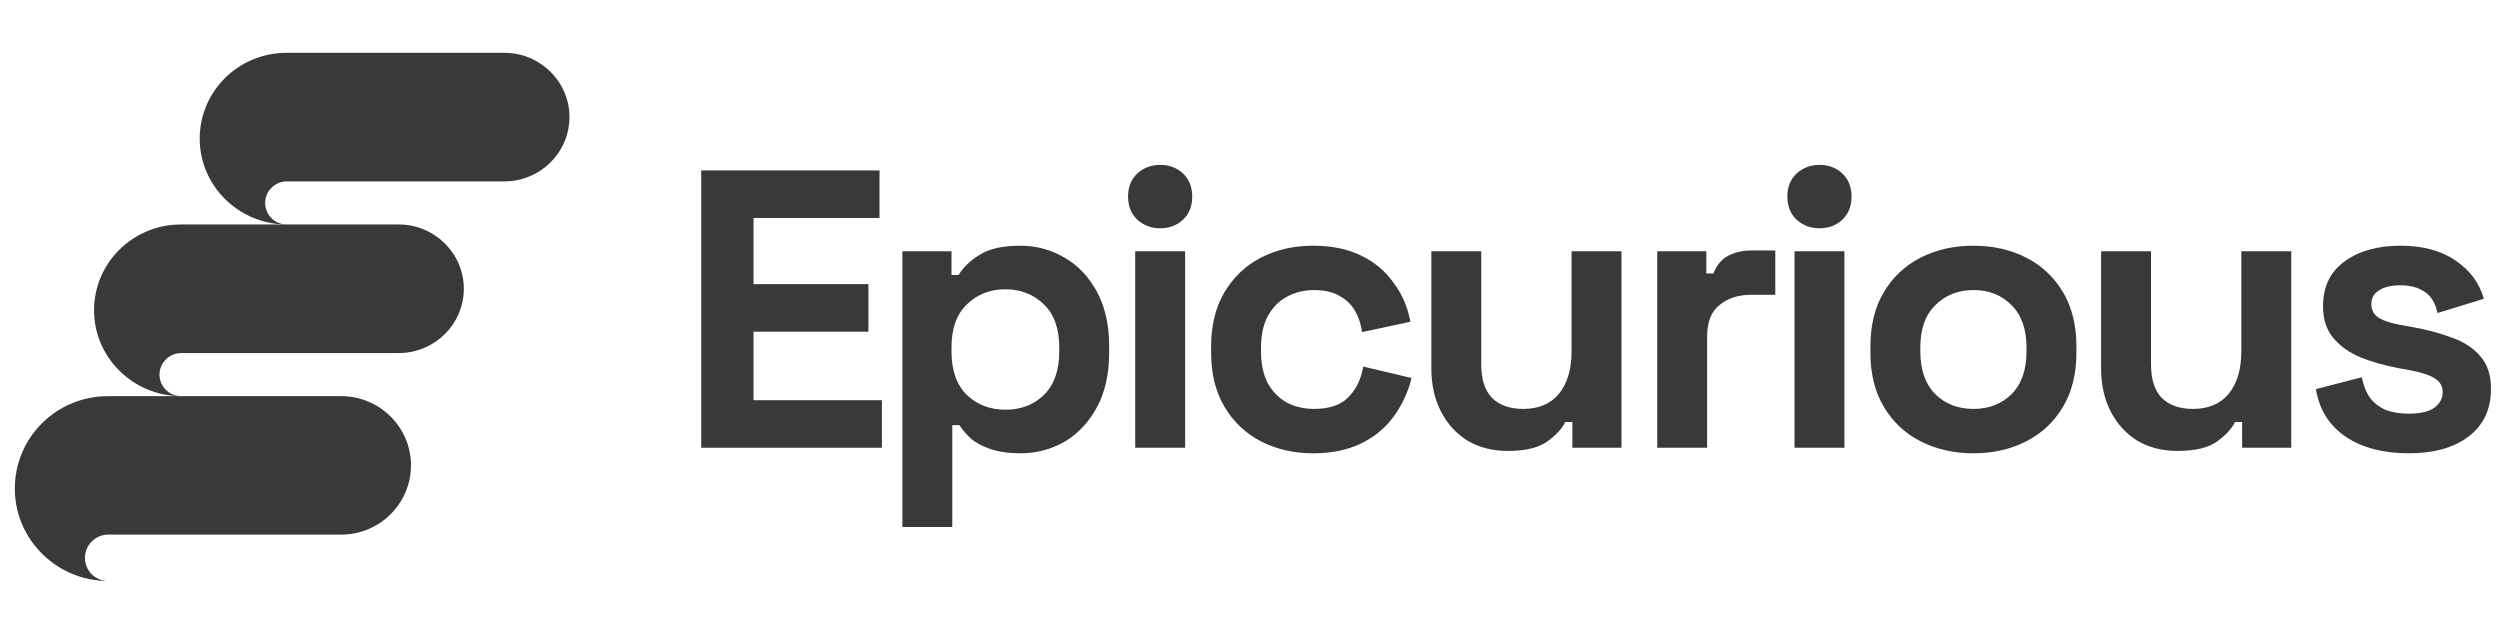 <svg width="152" height="39" viewBox="0 0 152 39" fill="none" xmlns="http://www.w3.org/2000/svg">
<path d="M17.425 3.211C14.502 3.211 12.142 5.542 12.142 8.429C12.142 11.294 14.502 13.626 17.402 13.648C16.683 13.626 16.121 13.049 16.121 12.338C16.121 11.627 16.706 11.028 17.447 11.028C20.595 11.028 27.586 11.028 30.666 11.028C32.847 11.028 34.623 9.273 34.623 7.119C34.623 4.965 32.847 3.211 30.666 3.211L17.425 3.211Z" fill="#393939"/>
<path d="M11.002 13.648C8.08 13.648 5.719 15.98 5.719 18.867C5.719 21.732 8.08 24.063 10.98 24.086C10.26 24.063 9.698 23.486 9.698 22.775C9.698 22.065 10.283 21.465 11.025 21.465C14.172 21.465 21.163 21.465 24.243 21.465C26.424 21.465 28.2 19.711 28.2 17.557C28.2 15.403 26.424 13.648 24.243 13.648L11.002 13.648Z" fill="#393939"/>
<path d="M6.562 24.086C3.431 24.086 0.901 26.597 0.901 29.706C0.901 32.791 3.431 35.302 6.538 35.326C5.767 35.302 5.165 34.681 5.165 33.915C5.165 33.15 5.791 32.504 6.586 32.504C9.958 32.504 17.449 32.504 20.749 32.504C23.085 32.504 24.988 30.615 24.988 28.295C24.988 25.975 23.085 24.086 20.749 24.086L6.562 24.086Z" fill="#393939"/>
<path d="M42.635 27.223V10.362H53.474V13.253H45.815V17.275H52.8V20.166H45.815V24.332H53.619V27.223H42.635Z" fill="#393939"/>
<path d="M54.864 32.04V15.276H57.851V16.721H58.285C58.557 16.256 58.983 15.846 59.561 15.493C60.139 15.123 60.966 14.939 62.042 14.939C63.005 14.939 63.897 15.18 64.716 15.661C65.534 16.127 66.193 16.817 66.691 17.733C67.188 18.648 67.437 19.756 67.437 21.057V21.442C67.437 22.743 67.188 23.851 66.691 24.766C66.193 25.681 65.534 26.38 64.716 26.861C63.897 27.327 63.005 27.56 62.042 27.56C61.319 27.56 60.709 27.472 60.211 27.295C59.73 27.134 59.336 26.926 59.031 26.669C58.742 26.396 58.509 26.123 58.333 25.85H57.899V32.04H54.864ZM61.127 24.91C62.074 24.91 62.853 24.613 63.463 24.019C64.089 23.409 64.403 22.526 64.403 21.37V21.129C64.403 19.973 64.089 19.098 63.463 18.503C62.837 17.893 62.058 17.588 61.127 17.588C60.195 17.588 59.417 17.893 58.79 18.503C58.164 19.098 57.851 19.973 57.851 21.129V21.37C57.851 22.526 58.164 23.409 58.79 24.019C59.417 24.613 60.195 24.91 61.127 24.91Z" fill="#393939"/>
<path d="M69.02 27.223V15.276H72.055V27.223H69.02ZM70.537 13.879C69.991 13.879 69.525 13.702 69.14 13.349C68.771 12.996 68.586 12.53 68.586 11.952C68.586 11.374 68.771 10.908 69.14 10.555C69.525 10.202 69.991 10.025 70.537 10.025C71.099 10.025 71.565 10.202 71.934 10.555C72.303 10.908 72.488 11.374 72.488 11.952C72.488 12.53 72.303 12.996 71.934 13.349C71.565 13.702 71.099 13.879 70.537 13.879Z" fill="#393939"/>
<path d="M79.825 27.56C78.669 27.56 77.618 27.319 76.67 26.837C75.739 26.356 75 25.657 74.454 24.742C73.908 23.827 73.635 22.719 73.635 21.418V21.081C73.635 19.78 73.908 18.672 74.454 17.757C75 16.842 75.739 16.143 76.67 15.661C77.618 15.18 78.669 14.939 79.825 14.939C80.966 14.939 81.945 15.139 82.764 15.541C83.583 15.942 84.241 16.496 84.739 17.203C85.253 17.893 85.59 18.68 85.751 19.563L82.812 20.19C82.748 19.708 82.603 19.274 82.379 18.889C82.154 18.503 81.833 18.198 81.415 17.974C81.014 17.749 80.508 17.636 79.898 17.636C79.287 17.636 78.734 17.773 78.236 18.046C77.754 18.303 77.369 18.696 77.08 19.226C76.807 19.74 76.67 20.374 76.67 21.129V21.37C76.67 22.125 76.807 22.767 77.08 23.297C77.369 23.811 77.754 24.204 78.236 24.477C78.734 24.734 79.287 24.862 79.898 24.862C80.813 24.862 81.503 24.63 81.969 24.164C82.451 23.682 82.756 23.056 82.884 22.285L85.823 22.984C85.614 23.835 85.253 24.613 84.739 25.32C84.241 26.01 83.583 26.556 82.764 26.958C81.945 27.359 80.966 27.56 79.825 27.56Z" fill="#393939"/>
<path d="M91.674 27.416C90.743 27.416 89.924 27.207 89.218 26.789C88.527 26.356 87.989 25.762 87.604 25.007C87.218 24.252 87.026 23.385 87.026 22.405V15.276H90.061V22.165C90.061 23.064 90.277 23.738 90.711 24.188C91.16 24.637 91.795 24.862 92.614 24.862C93.545 24.862 94.268 24.557 94.781 23.947C95.295 23.321 95.552 22.454 95.552 21.346V15.276H98.587V27.223H95.6V25.657H95.167C94.974 26.059 94.613 26.452 94.083 26.837C93.553 27.223 92.75 27.416 91.674 27.416Z" fill="#393939"/>
<path d="M100.76 27.223V15.276H103.747V16.625H104.18C104.357 16.143 104.646 15.79 105.047 15.565C105.465 15.34 105.947 15.228 106.493 15.228H107.938V17.925H106.444C105.674 17.925 105.039 18.134 104.542 18.552C104.044 18.953 103.795 19.579 103.795 20.43V27.223H100.76Z" fill="#393939"/>
<path d="M109.106 27.223V15.276H112.14V27.223H109.106ZM110.623 13.879C110.077 13.879 109.611 13.702 109.226 13.349C108.857 12.996 108.672 12.53 108.672 11.952C108.672 11.374 108.857 10.908 109.226 10.555C109.611 10.202 110.077 10.025 110.623 10.025C111.185 10.025 111.651 10.202 112.02 10.555C112.389 10.908 112.574 11.374 112.574 11.952C112.574 12.53 112.389 12.996 112.02 13.349C111.651 13.702 111.185 13.879 110.623 13.879Z" fill="#393939"/>
<path d="M119.984 27.56C118.795 27.56 117.727 27.319 116.78 26.837C115.833 26.356 115.086 25.657 114.54 24.742C113.994 23.827 113.721 22.727 113.721 21.442V21.057C113.721 19.772 113.994 18.672 114.54 17.757C115.086 16.842 115.833 16.143 116.78 15.661C117.727 15.18 118.795 14.939 119.984 14.939C121.172 14.939 122.24 15.18 123.187 15.661C124.134 16.143 124.881 16.842 125.427 17.757C125.973 18.672 126.246 19.772 126.246 21.057V21.442C126.246 22.727 125.973 23.827 125.427 24.742C124.881 25.657 124.134 26.356 123.187 26.837C122.24 27.319 121.172 27.56 119.984 27.56ZM119.984 24.862C120.915 24.862 121.686 24.565 122.296 23.971C122.906 23.361 123.211 22.494 123.211 21.37V21.129C123.211 20.005 122.906 19.146 122.296 18.552C121.702 17.942 120.931 17.636 119.984 17.636C119.052 17.636 118.281 17.942 117.671 18.552C117.061 19.146 116.756 20.005 116.756 21.129V21.37C116.756 22.494 117.061 23.361 117.671 23.971C118.281 24.565 119.052 24.862 119.984 24.862Z" fill="#393939"/>
<path d="M132.395 27.416C131.464 27.416 130.645 27.207 129.939 26.789C129.248 26.356 128.71 25.762 128.325 25.007C127.939 24.252 127.747 23.385 127.747 22.405V15.276H130.782V22.165C130.782 23.064 130.998 23.738 131.432 24.188C131.882 24.637 132.516 24.862 133.335 24.862C134.266 24.862 134.989 24.557 135.502 23.947C136.016 23.321 136.273 22.454 136.273 21.346V15.276H139.308V27.223H136.321V25.657H135.888C135.695 26.059 135.334 26.452 134.804 26.837C134.274 27.223 133.471 27.416 132.395 27.416Z" fill="#393939"/>
<path d="M146.443 27.56C144.885 27.56 143.609 27.223 142.613 26.548C141.617 25.874 141.015 24.91 140.807 23.658L143.601 22.935C143.713 23.497 143.898 23.939 144.155 24.26C144.428 24.581 144.757 24.814 145.142 24.959C145.544 25.087 145.977 25.151 146.443 25.151C147.149 25.151 147.671 25.031 148.008 24.79C148.346 24.533 148.514 24.22 148.514 23.851C148.514 23.481 148.354 23.2 148.032 23.008C147.711 22.799 147.197 22.63 146.491 22.502L145.817 22.381C144.982 22.221 144.219 22.004 143.528 21.731C142.838 21.442 142.284 21.049 141.866 20.551C141.449 20.053 141.24 19.411 141.24 18.624C141.24 17.436 141.674 16.529 142.541 15.902C143.408 15.26 144.548 14.939 145.961 14.939C147.294 14.939 148.402 15.236 149.285 15.83C150.168 16.424 150.746 17.203 151.019 18.166L148.201 19.033C148.073 18.423 147.808 17.99 147.406 17.733C147.021 17.476 146.539 17.347 145.961 17.347C145.383 17.347 144.941 17.452 144.636 17.66C144.331 17.853 144.179 18.126 144.179 18.479C144.179 18.865 144.339 19.154 144.66 19.347C144.982 19.523 145.415 19.66 145.961 19.756L146.635 19.877C147.535 20.037 148.346 20.254 149.068 20.527C149.807 20.784 150.385 21.161 150.802 21.659C151.236 22.141 151.453 22.799 151.453 23.634C151.453 24.886 150.995 25.858 150.08 26.548C149.181 27.223 147.968 27.56 146.443 27.56Z" fill="#393939"/>
</svg>
